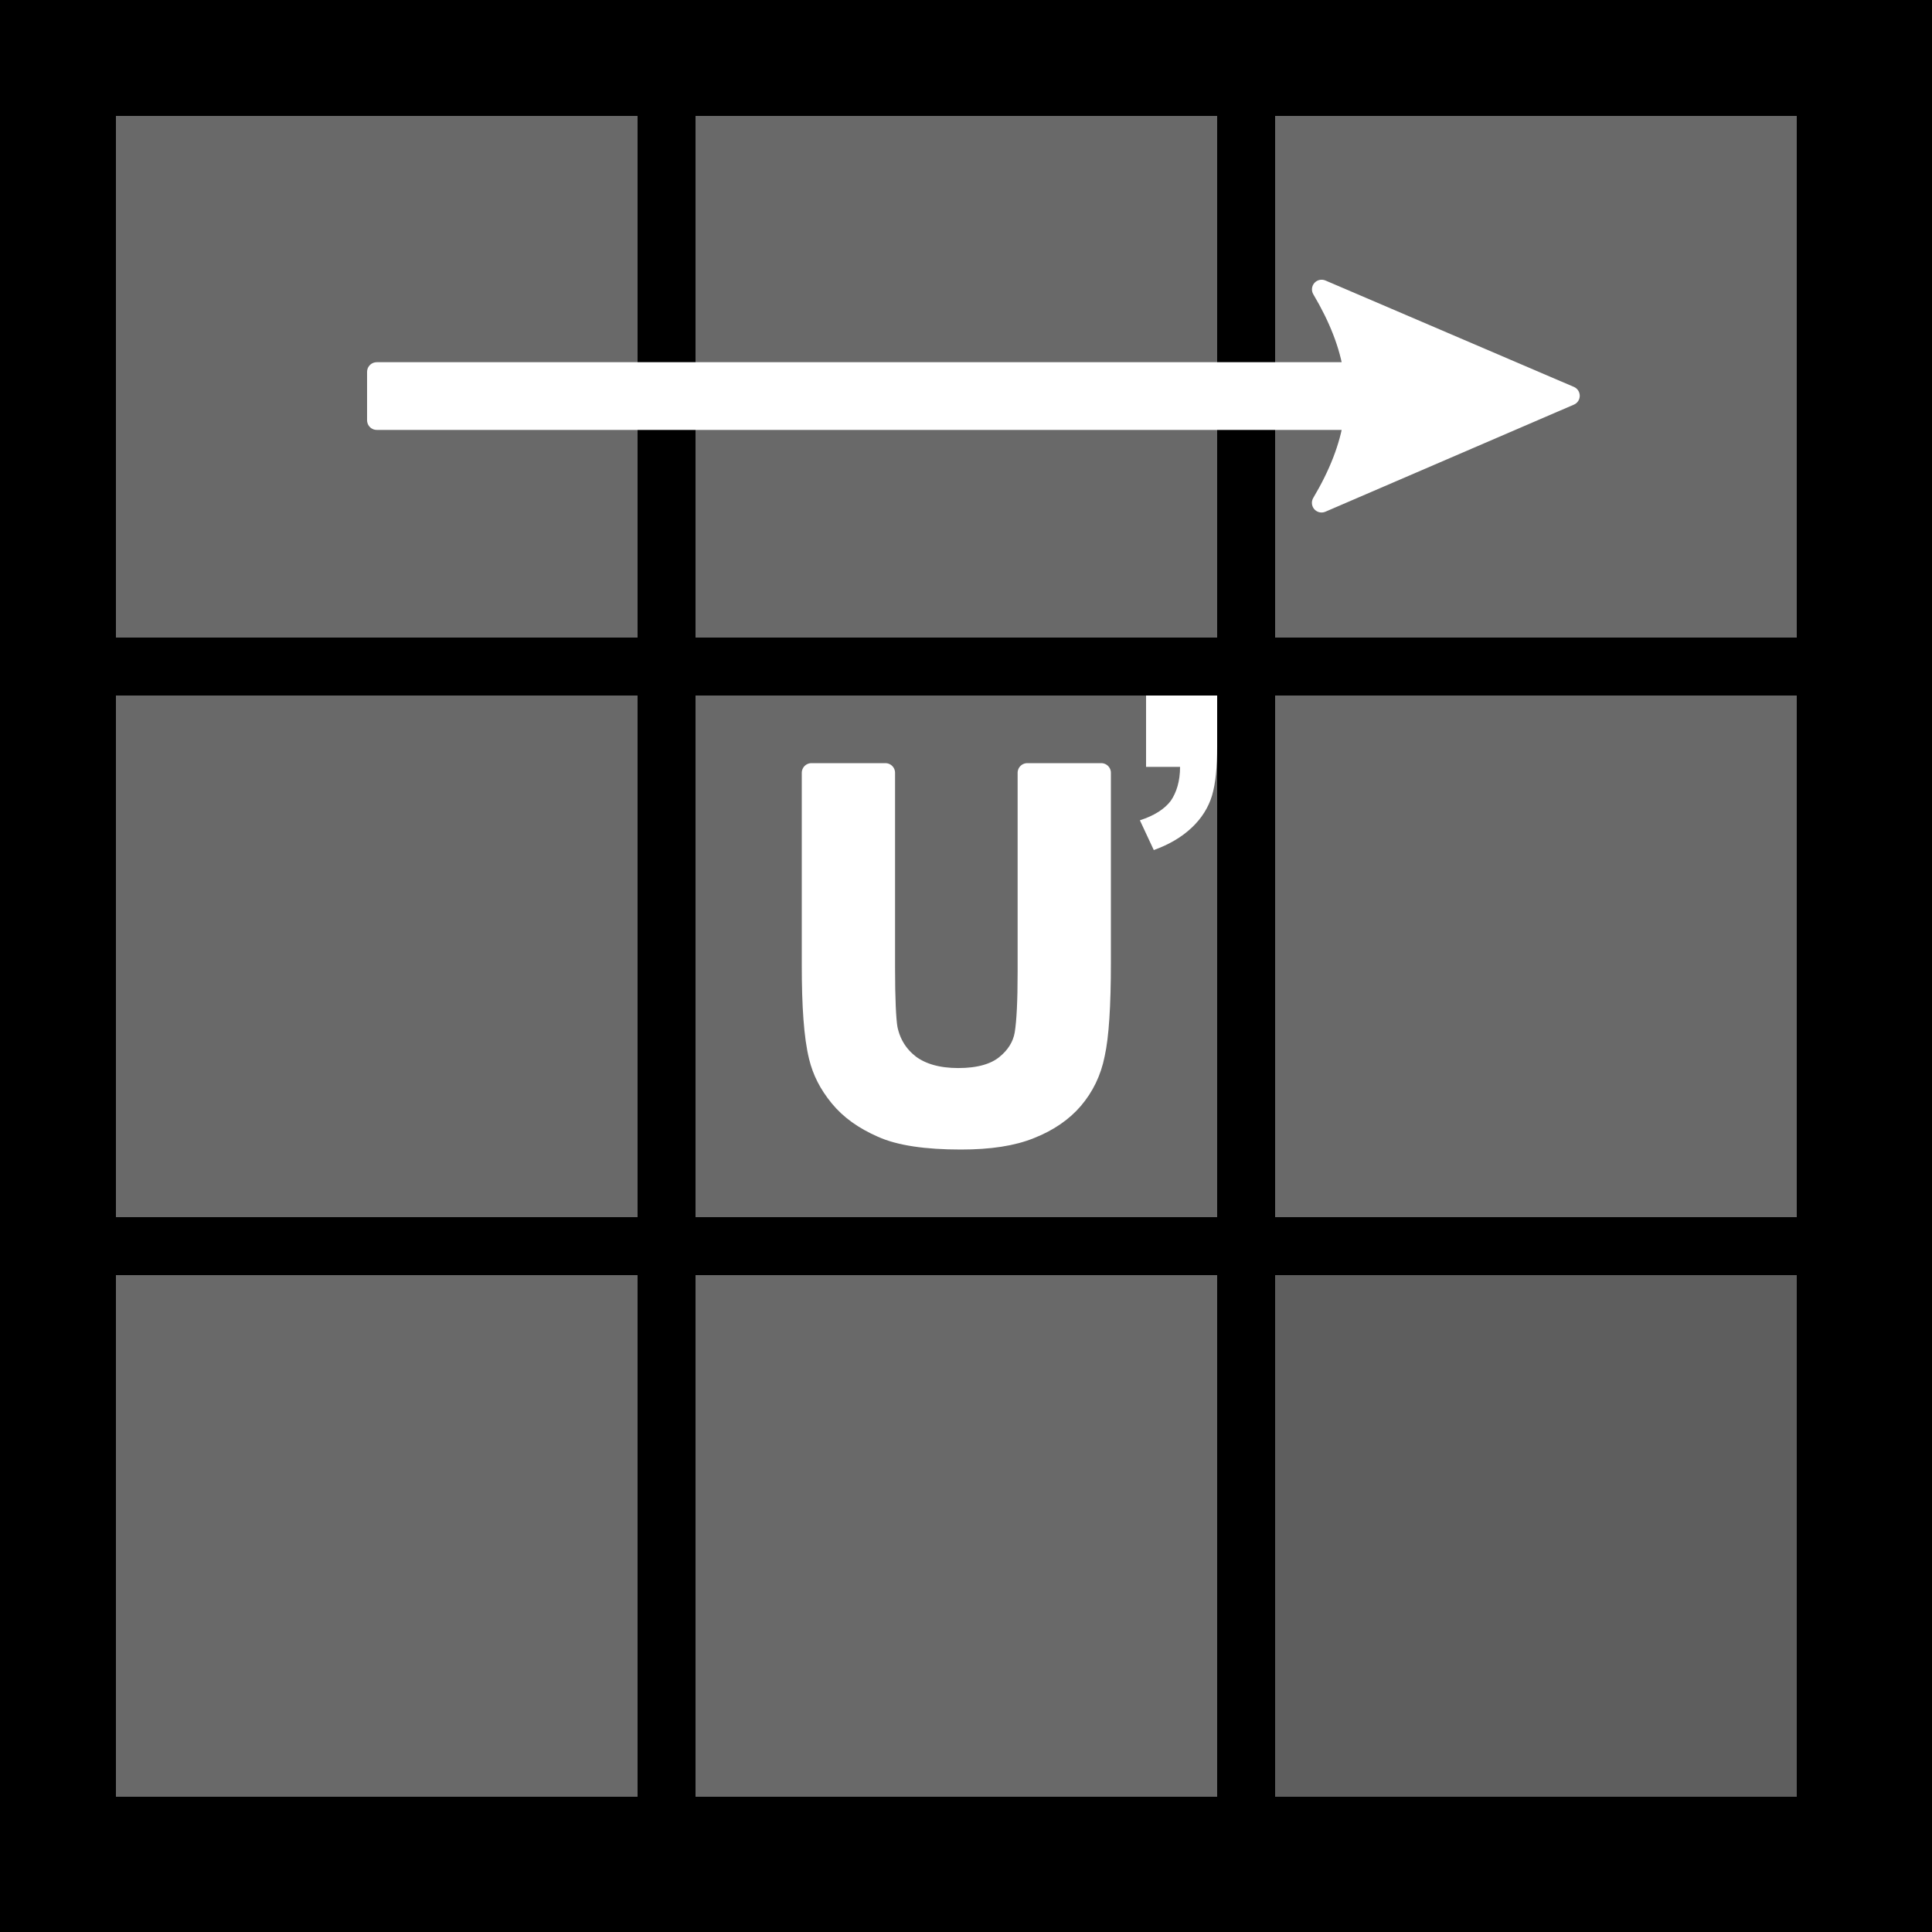 <?xml version="1.0" encoding="UTF-8"?>
<svg width="100px" height="100px" viewBox="0 0 100 100" version="1.1" xmlns="http://www.w3.org/2000/svg" xmlns:xlink="http://www.w3.org/1999/xlink">
    <title>rozov_2_ub</title>
    <g id="rozov_2_ub" stroke="none" stroke-width="1" fill="none" fill-rule="evenodd">
        <polygon id="background" fill="#000000" points="100 0 0 0 0 100 100 100"></polygon>
        <g id="Group" transform="translate(6, 6)" fill="#696969">
            <polygon id="9" opacity="0.9" points="87 60 60 60 60 87 87 87"></polygon>
            <polygon id="8" points="57 60 30 60 30 87 57 87"></polygon>
            <polygon id="7" points="27 60 0 60 0 87 27 87"></polygon>
            <polygon id="6" points="87 30 60 30 60 57 87 57"></polygon>
            <polygon id="5" points="57 30 30 30 30 57 57 57"></polygon>
            <polygon id="4" points="27 30 0 30 0 57 27 57"></polygon>
            <polygon id="3" points="87 0 60 0 60 27 87 27"></polygon>
            <polygon id="2" points="57 0 30 0 30 27 57 27"></polygon>
            <polygon id="1" points="27 0 0 0 0 27 27 27"></polygon>
        </g>
        <path d="M31.593,14.978 C30.729,16.435 30.165,17.844 29.954,19.248 L29.954,19.248 L80.5,19.248 L80.5,21.752 L29.954,21.752 C30.165,23.158 30.73,24.568 31.596,26.027 L31.596,26.027 L18.733,20.485 Z" id="Path" stroke="#FFFFFF" fill="#FFFFFF" stroke-linecap="round" stroke-linejoin="round" transform="translate(50, 20.5) scale(-1, 1) translate(-50, -20.5) "></path>
        <path d="M63,36 L63,38.631 C63,39.721 62.92,40.545 62.733,41.183 C62.547,41.794 62.2,42.352 61.693,42.831 C61.16,43.336 60.52,43.708 59.72,44 L59,42.458 C59.747,42.219 60.28,41.874 60.6,41.449 C60.893,41.023 61.08,40.439 61.08,39.694 L59.32,39.694 L59.32,36 L63,36 Z" id="Path" fill="#FFFFFF"></path>
        <path d="M42,40 L45.828,40 L45.828,50.118 C45.828,51.714 45.88,52.77 45.958,53.233 C46.115,54.005 46.505,54.623 47.104,55.087 C47.729,55.55 48.562,55.782 49.604,55.782 C50.672,55.782 51.479,55.55 52.026,55.112 C52.573,54.675 52.911,54.134 53.016,53.516 C53.12,52.873 53.172,51.817 53.172,50.324 L53.172,40 L57,40 L57,49.809 C57,52.049 56.896,53.645 56.688,54.572 C56.505,55.499 56.115,56.271 55.568,56.915 C55.021,57.558 54.266,58.073 53.354,58.434 C52.417,58.82 51.219,59 49.734,59 C47.938,59 46.557,58.794 45.646,58.382 C44.708,57.97 43.979,57.455 43.432,56.786 C42.885,56.117 42.547,55.447 42.365,54.701 C42.104,53.645 42,52.049 42,49.963 L42,40 L42,40 Z" id="Path" stroke="#FFFFFF" fill="#FFFFFF" stroke-linecap="round" stroke-linejoin="round"></path>
    </g>
</svg>